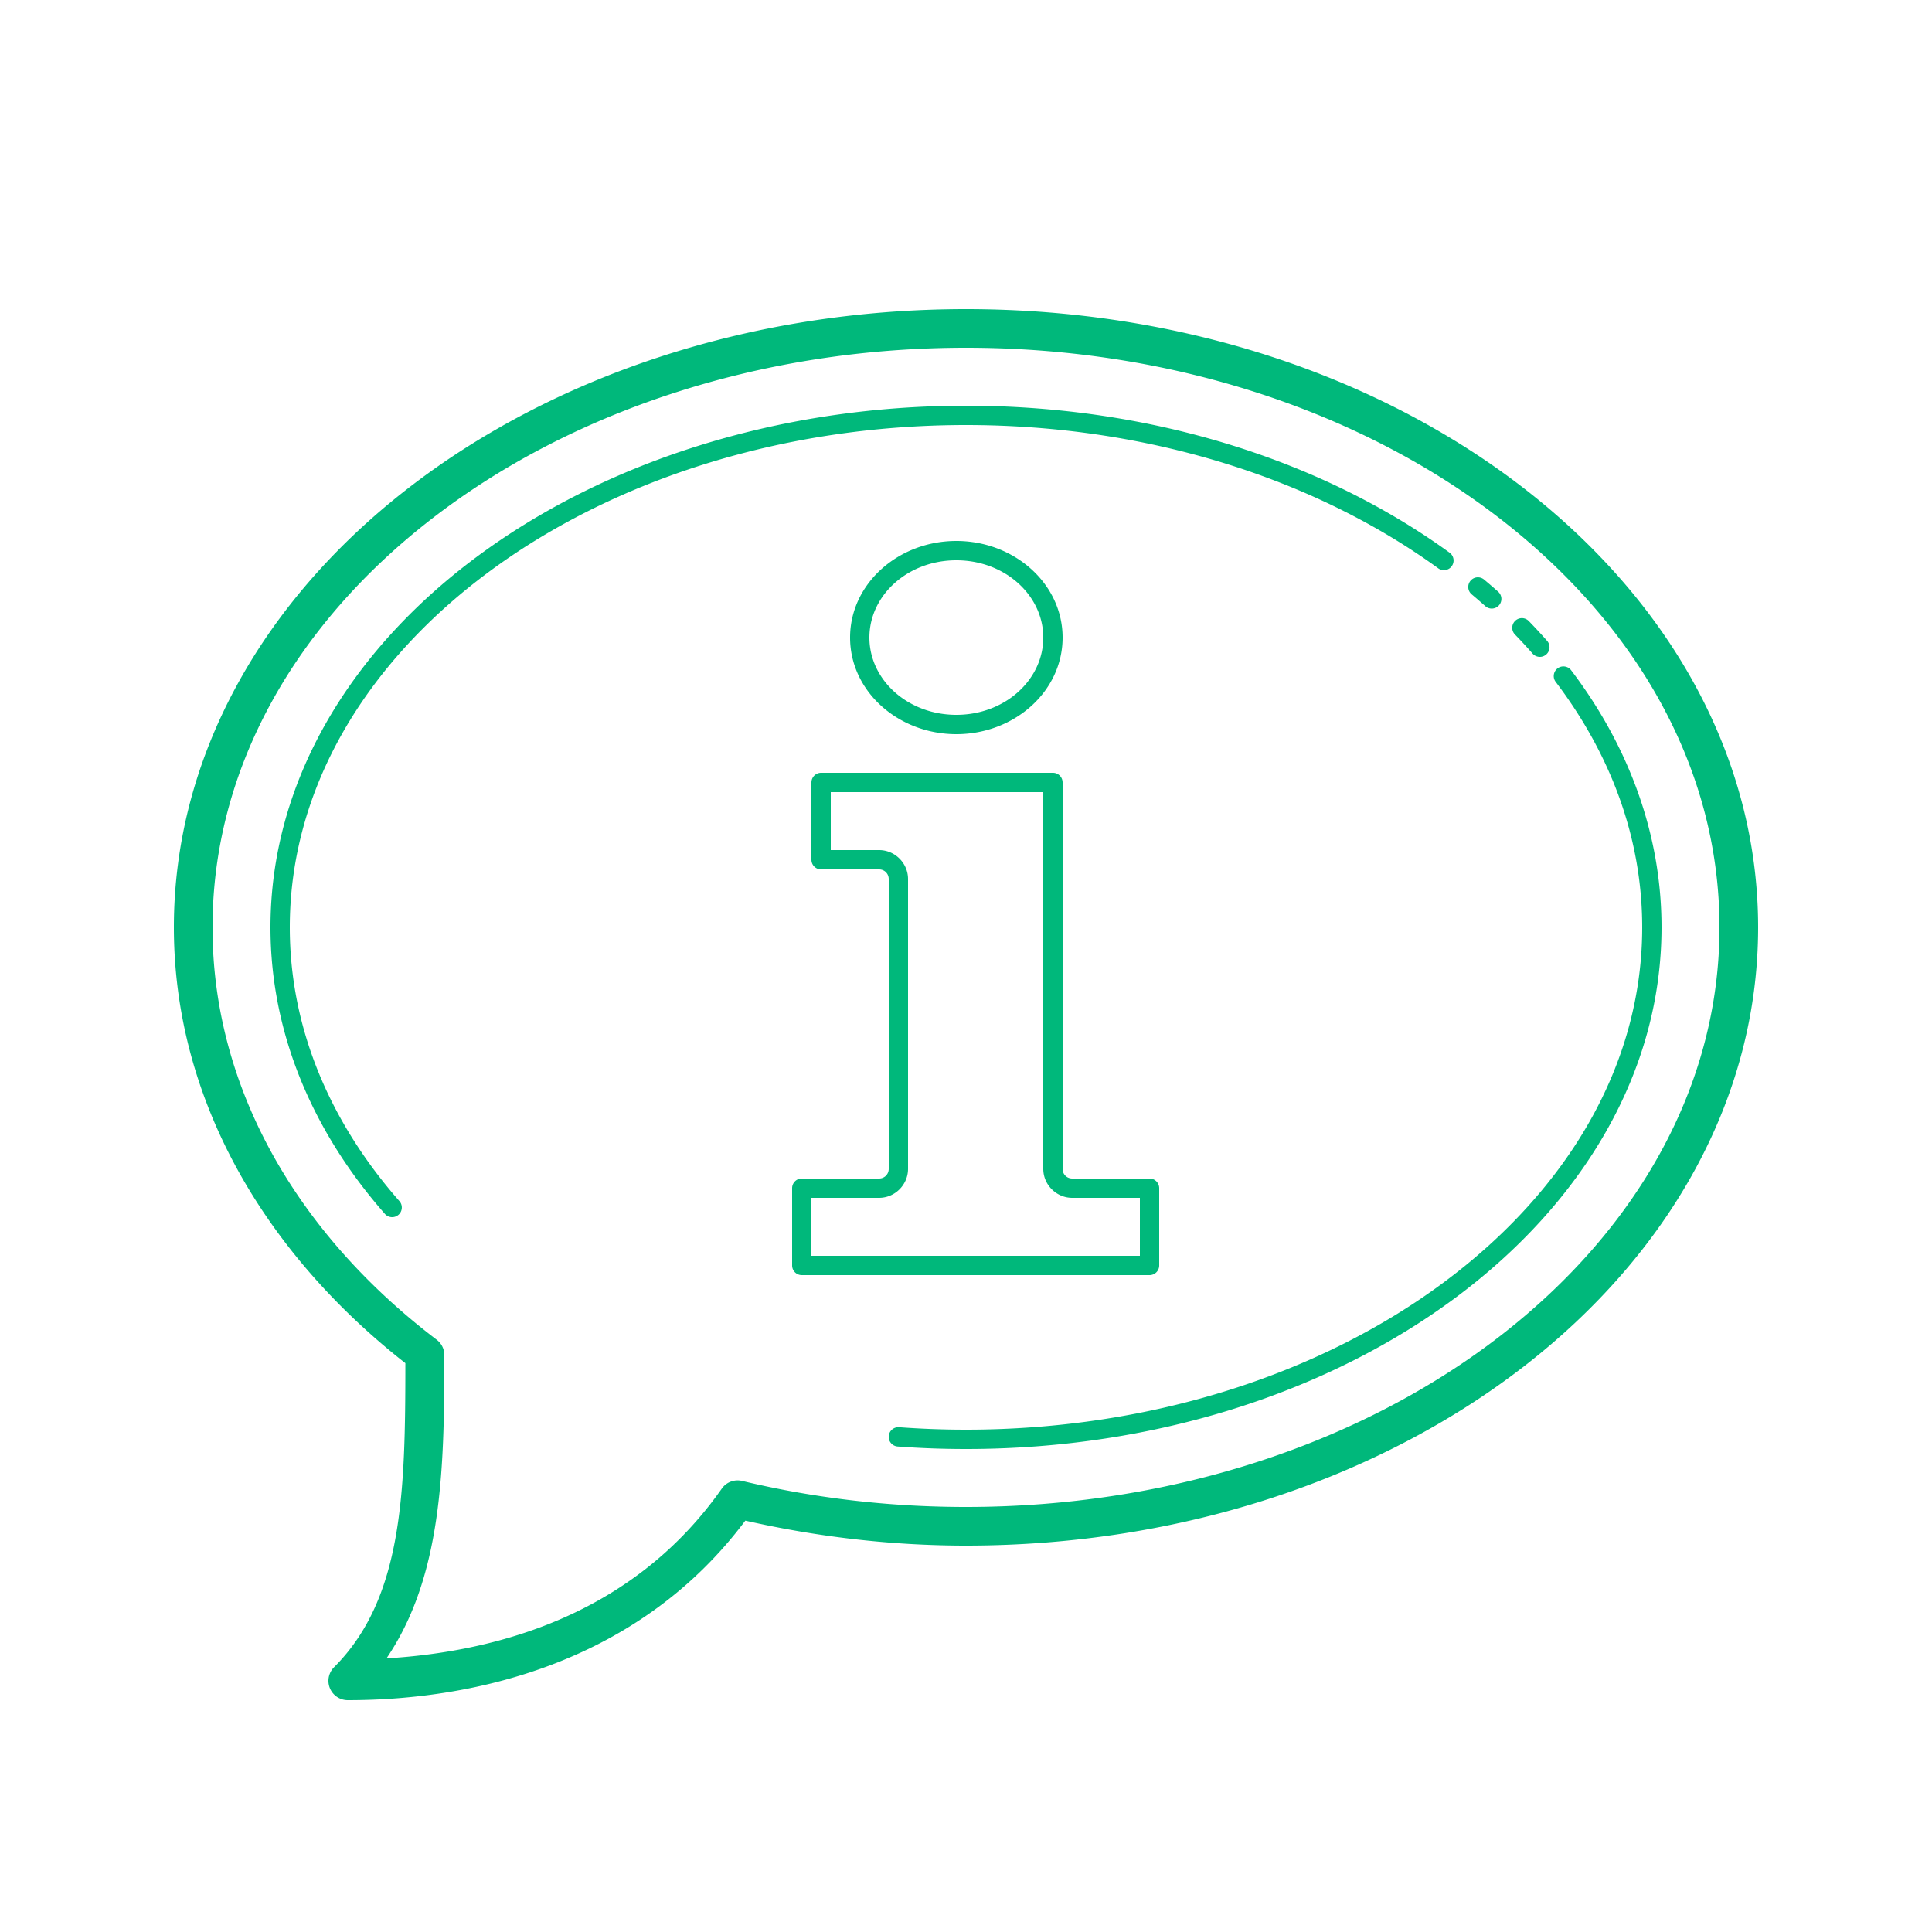 <svg fill="#00B87B" xmlns="http://www.w3.org/2000/svg" viewBox="0 0 100 100" width="50px" height="50px"><path d="M 50 16 C 38.745 16 28.537 19.528 21.104 25.289 C 13.67 31.05 9 39.091 9 48 C 9 56.844 13.643 64.803 20.982 70.557 C 20.979 77.173 20.872 82.714 17.293 86.293 A 1 1 0 0 0 18 88 C 24.741 88 33.139 85.975 38.578 78.707 C 42.21 79.528 46.032 80 50 80 C 61.255 80 71.463 76.472 78.896 70.711 C 86.33 64.95 91 56.909 91 48 C 91 39.091 86.33 31.05 78.896 25.289 C 71.463 19.528 61.255 16 50 16 z M 50 18 C 60.836 18 70.628 21.41 77.672 26.869 C 84.716 32.328 89 39.788 89 48 C 89 56.212 84.716 63.672 77.672 69.131 C 70.628 74.59 60.836 78 50 78 C 45.963 78 42.071 77.528 38.412 76.652 A 1 1 0 0 0 37.361 77.049 C 32.908 83.389 26.082 85.469 20.004 85.838 C 22.866 81.62 23 76.123 23 70.217 L 23 70.141 A 1 1 0 0 0 22.605 69.346 C 15.398 63.869 11 56.318 11 48 C 11 39.788 15.284 32.328 22.328 26.869 C 29.372 21.41 39.164 18 50 18 z M 50 21 C 40.11 21 31.135 23.999 24.609 28.871 C 18.084 33.743 14 40.514 14 48 C 14 53.48 16.19 58.585 19.922 62.83 A 0.5 0.5 0 1 0 20.674 62.17 C 17.076 58.077 15 53.214 15 48 C 15 40.877 18.877 34.398 25.207 29.672 C 31.537 24.946 40.312 22 50 22 C 59.504 22 68.128 24.835 74.428 29.404 A 0.5 0.5 0 1 0 75.016 28.596 C 68.524 23.887 59.702 21 50 21 z M 49.5 28 C 46.495 28 44 30.214 44 33 C 44 35.786 46.495 38 49.5 38 C 52.505 38 55 35.786 55 33 C 55 30.214 52.505 28 49.5 28 z M 49.5 29 C 52.018 29 54 30.815 54 33 C 54 35.185 52.018 37 49.5 37 C 46.982 37 45 35.185 45 33 C 45 30.815 46.982 29 49.5 29 z M 76.5 29.881 A 0.5 0.5 0 0 0 76.18 30.768 C 76.417 30.967 76.65 31.169 76.879 31.373 A 0.5 0.5 0 1 0 77.545 30.627 C 77.307 30.415 77.065 30.207 76.82 30.002 A 0.5 0.5 0 0 0 76.5 29.881 z M 78.781 31.994 A 0.5 0.5 0 0 0 78.42 32.848 C 78.733 33.17 79.034 33.497 79.326 33.83 A 0.5 0.5 0 0 0 80.078 33.17 C 79.775 32.825 79.46 32.486 79.137 32.152 A 0.5 0.5 0 0 0 78.781 31.994 z M 80.891 34.494 A 0.5 0.5 0 0 0 80.529 35.303 C 83.384 39.071 85 43.397 85 48 C 85 55.123 81.123 61.602 74.793 66.328 C 68.463 71.054 59.688 74 50 74 C 48.831 74 47.677 73.957 46.537 73.873 A 0.5 0.5 0 0 0 46.463 74.871 C 47.627 74.957 48.807 75 50 75 C 59.89 75 68.865 72.001 75.391 67.129 C 81.916 62.257 86 55.486 86 48 C 86 43.163 84.294 38.615 81.326 34.697 A 0.5 0.5 0 0 0 80.941 34.494 A 0.5 0.5 0 0 0 80.891 34.494 z M 42.5 40 A 0.5 0.5 0 0 0 42 40.5 L 42 44.5 A 0.5 0.5 0 0 0 42.5 45 L 45.5 45 C 45.781 45 46 45.219 46 45.5 L 46 60.5 C 46 60.781 45.781 61 45.5 61 L 41.5 61 A 0.5 0.5 0 0 0 41 61.5 L 41 65.5 A 0.5 0.5 0 0 0 41.5 66 L 59.5 66 A 0.5 0.5 0 0 0 60 65.5 L 60 61.5 A 0.5 0.5 0 0 0 59.5 61 L 55.5 61 C 55.219 61 55 60.781 55 60.5 L 55 40.5 A 0.5 0.5 0 0 0 54.5 40 L 42.5 40 z M 43 41 L 54 41 L 54 60.5 C 54 61.323 54.677 62 55.5 62 L 59 62 L 59 65 L 42 65 L 42 62 L 45.5 62 C 46.323 62 47 61.323 47 60.5 L 47 45.5 C 47 44.677 46.323 44 45.5 44 L 43 44 L 43 41 z"/></svg>